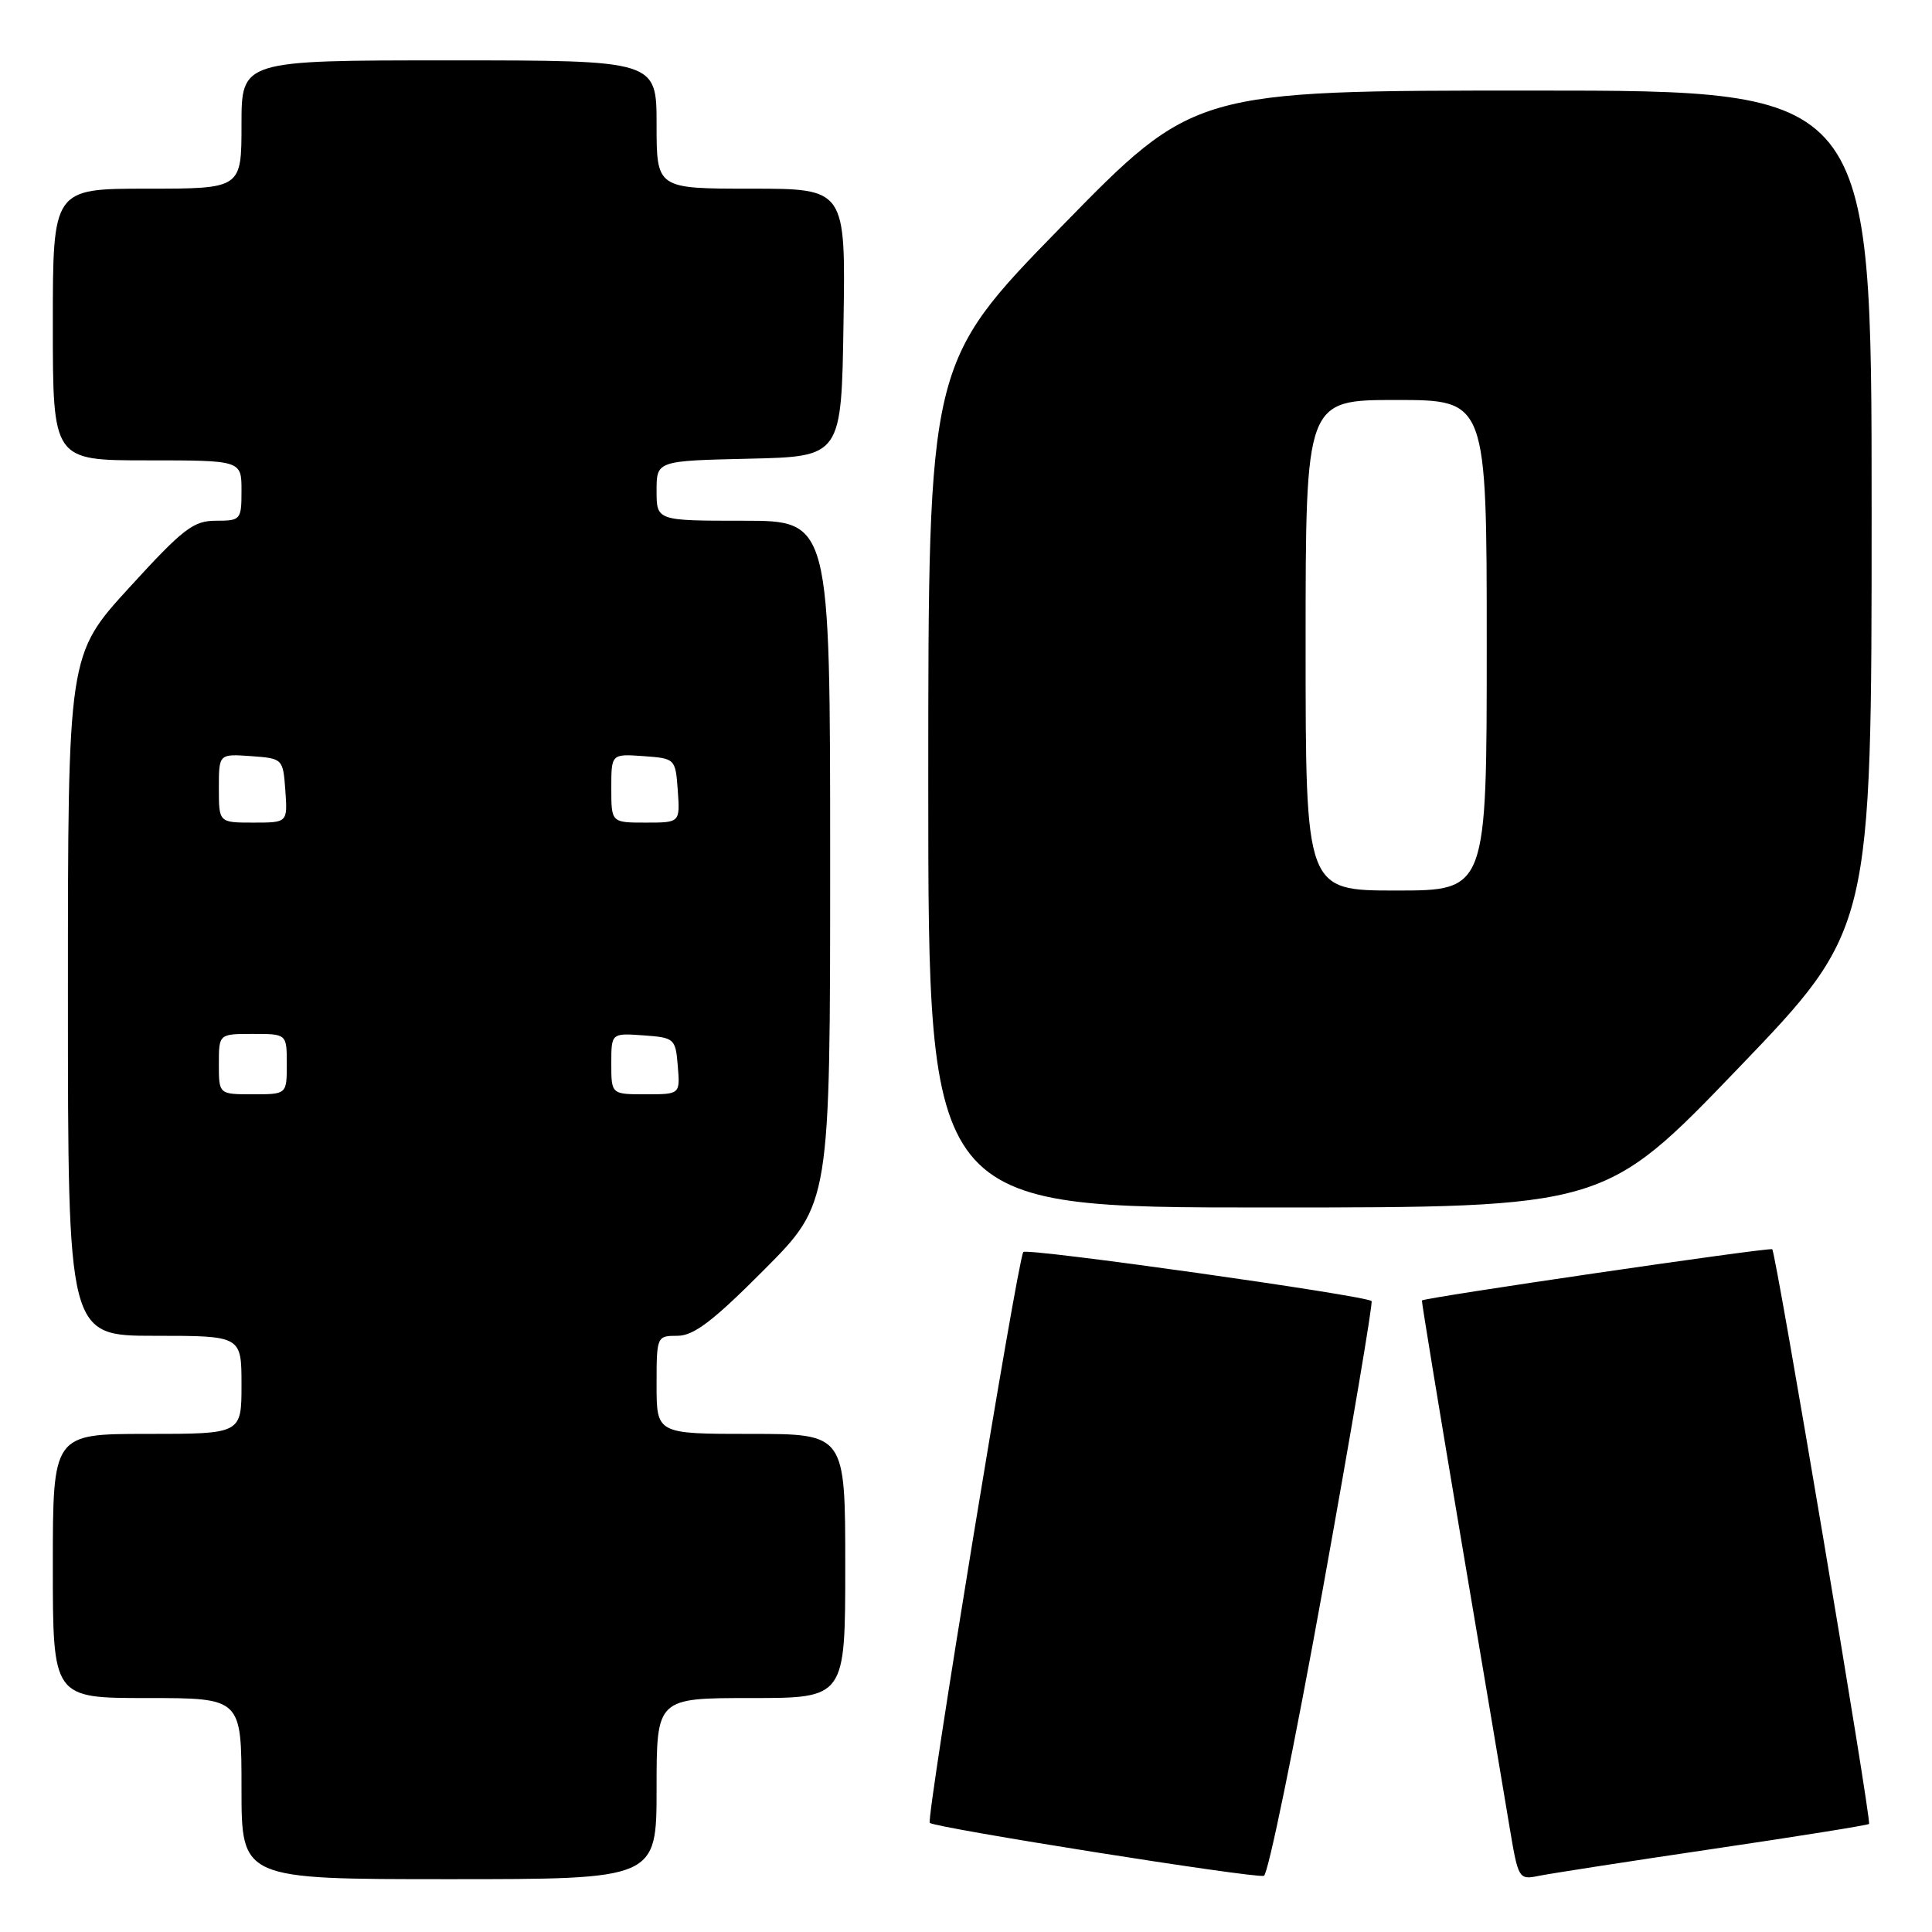 <?xml version="1.0" encoding="UTF-8" standalone="no"?>
<!DOCTYPE svg PUBLIC "-//W3C//DTD SVG 1.1//EN" "http://www.w3.org/Graphics/SVG/1.1/DTD/svg11.dtd" >
<svg xmlns="http://www.w3.org/2000/svg" xmlns:xlink="http://www.w3.org/1999/xlink" version="1.1" viewBox="0 0 256 256">
 <g >
 <path fill="currentColor"
d=" M 87.00 237.00 C 87.00 225.00 87.00 225.00 99.50 225.00 C 112.00 225.00 112.00 225.00 112.00 207.50 C 112.00 190.00 112.00 190.00 99.50 190.00 C 87.00 190.00 87.00 190.00 87.00 183.50 C 87.00 177.06 87.03 177.00 89.77 177.00 C 91.92 177.00 94.49 175.05 101.27 168.23 C 110.00 159.46 110.00 159.46 110.00 114.23 C 110.00 69.00 110.00 69.00 98.50 69.00 C 87.00 69.00 87.00 69.00 87.00 65.03 C 87.00 61.06 87.00 61.06 99.25 60.78 C 111.50 60.50 111.50 60.50 111.77 42.75 C 112.05 25.00 112.05 25.00 99.52 25.00 C 87.00 25.00 87.00 25.00 87.00 16.50 C 87.00 8.00 87.00 8.00 59.50 8.00 C 32.00 8.00 32.00 8.00 32.00 16.50 C 32.00 25.00 32.00 25.00 19.50 25.00 C 7.00 25.00 7.00 25.00 7.00 43.00 C 7.00 61.00 7.00 61.00 19.50 61.00 C 32.00 61.00 32.00 61.00 32.00 65.00 C 32.00 68.88 31.90 69.00 28.61 69.00 C 25.62 69.00 24.26 70.05 17.11 77.88 C 9.00 86.76 9.00 86.76 9.00 131.88 C 9.00 177.00 9.00 177.00 20.50 177.00 C 32.00 177.00 32.00 177.00 32.00 183.50 C 32.00 190.00 32.00 190.00 19.50 190.00 C 7.00 190.00 7.00 190.00 7.00 207.50 C 7.00 225.00 7.00 225.00 19.50 225.00 C 32.00 225.00 32.00 225.00 32.00 237.00 C 32.00 249.00 32.00 249.00 59.50 249.00 C 87.00 249.00 87.00 249.00 87.00 237.00 Z  M 175.28 210.56 C 179.03 189.78 181.94 172.61 181.74 172.40 C 181.00 171.66 135.93 165.31 135.59 165.90 C 134.76 167.35 122.70 241.03 123.20 241.54 C 123.86 242.19 166.01 248.88 167.47 248.56 C 168.01 248.45 171.52 231.35 175.28 210.56 Z  M 226.92 245.00 C 238.16 243.34 247.49 241.85 247.66 241.68 C 248.01 241.32 235.33 165.98 234.83 165.53 C 234.51 165.24 188.64 171.95 188.41 172.32 C 188.35 172.42 190.69 186.68 193.61 204.00 C 196.54 221.32 199.44 238.56 200.06 242.31 C 201.17 248.94 201.27 249.10 203.85 248.57 C 205.31 248.27 215.69 246.66 226.92 245.00 Z  M 230.30 141.58 C 248.00 123.16 248.00 123.16 248.00 67.58 C 248.00 12.00 248.00 12.00 203.12 12.00 C 158.24 12.00 158.24 12.00 140.62 30.05 C 123.00 48.09 123.00 48.09 123.00 104.05 C 123.00 160.00 123.00 160.00 167.80 160.00 C 212.60 160.00 212.60 160.00 230.30 141.58 Z  M 29.00 141.00 C 29.00 137.00 29.00 137.00 33.50 137.00 C 38.00 137.00 38.00 137.00 38.00 141.00 C 38.00 145.00 38.00 145.00 33.50 145.00 C 29.00 145.00 29.00 145.00 29.00 141.00 Z  M 81.00 140.94 C 81.00 136.89 81.00 136.89 85.25 137.19 C 89.38 137.49 89.51 137.61 89.81 141.25 C 90.12 145.00 90.12 145.00 85.56 145.00 C 81.00 145.00 81.00 145.00 81.00 140.94 Z  M 29.00 104.44 C 29.00 99.89 29.00 99.89 33.25 100.19 C 37.48 100.50 37.50 100.52 37.81 104.75 C 38.11 109.00 38.11 109.00 33.56 109.00 C 29.00 109.00 29.00 109.00 29.00 104.44 Z  M 81.00 104.44 C 81.00 99.89 81.00 99.89 85.25 100.19 C 89.48 100.50 89.50 100.52 89.81 104.75 C 90.11 109.00 90.11 109.00 85.56 109.00 C 81.00 109.00 81.00 109.00 81.00 104.44 Z  M 173.00 85.50 C 173.00 53.00 173.00 53.00 185.00 53.00 C 197.00 53.00 197.00 53.00 197.00 85.50 C 197.00 118.00 197.00 118.00 185.00 118.00 C 173.00 118.00 173.00 118.00 173.00 85.50 Z "/>
</g>
</svg>